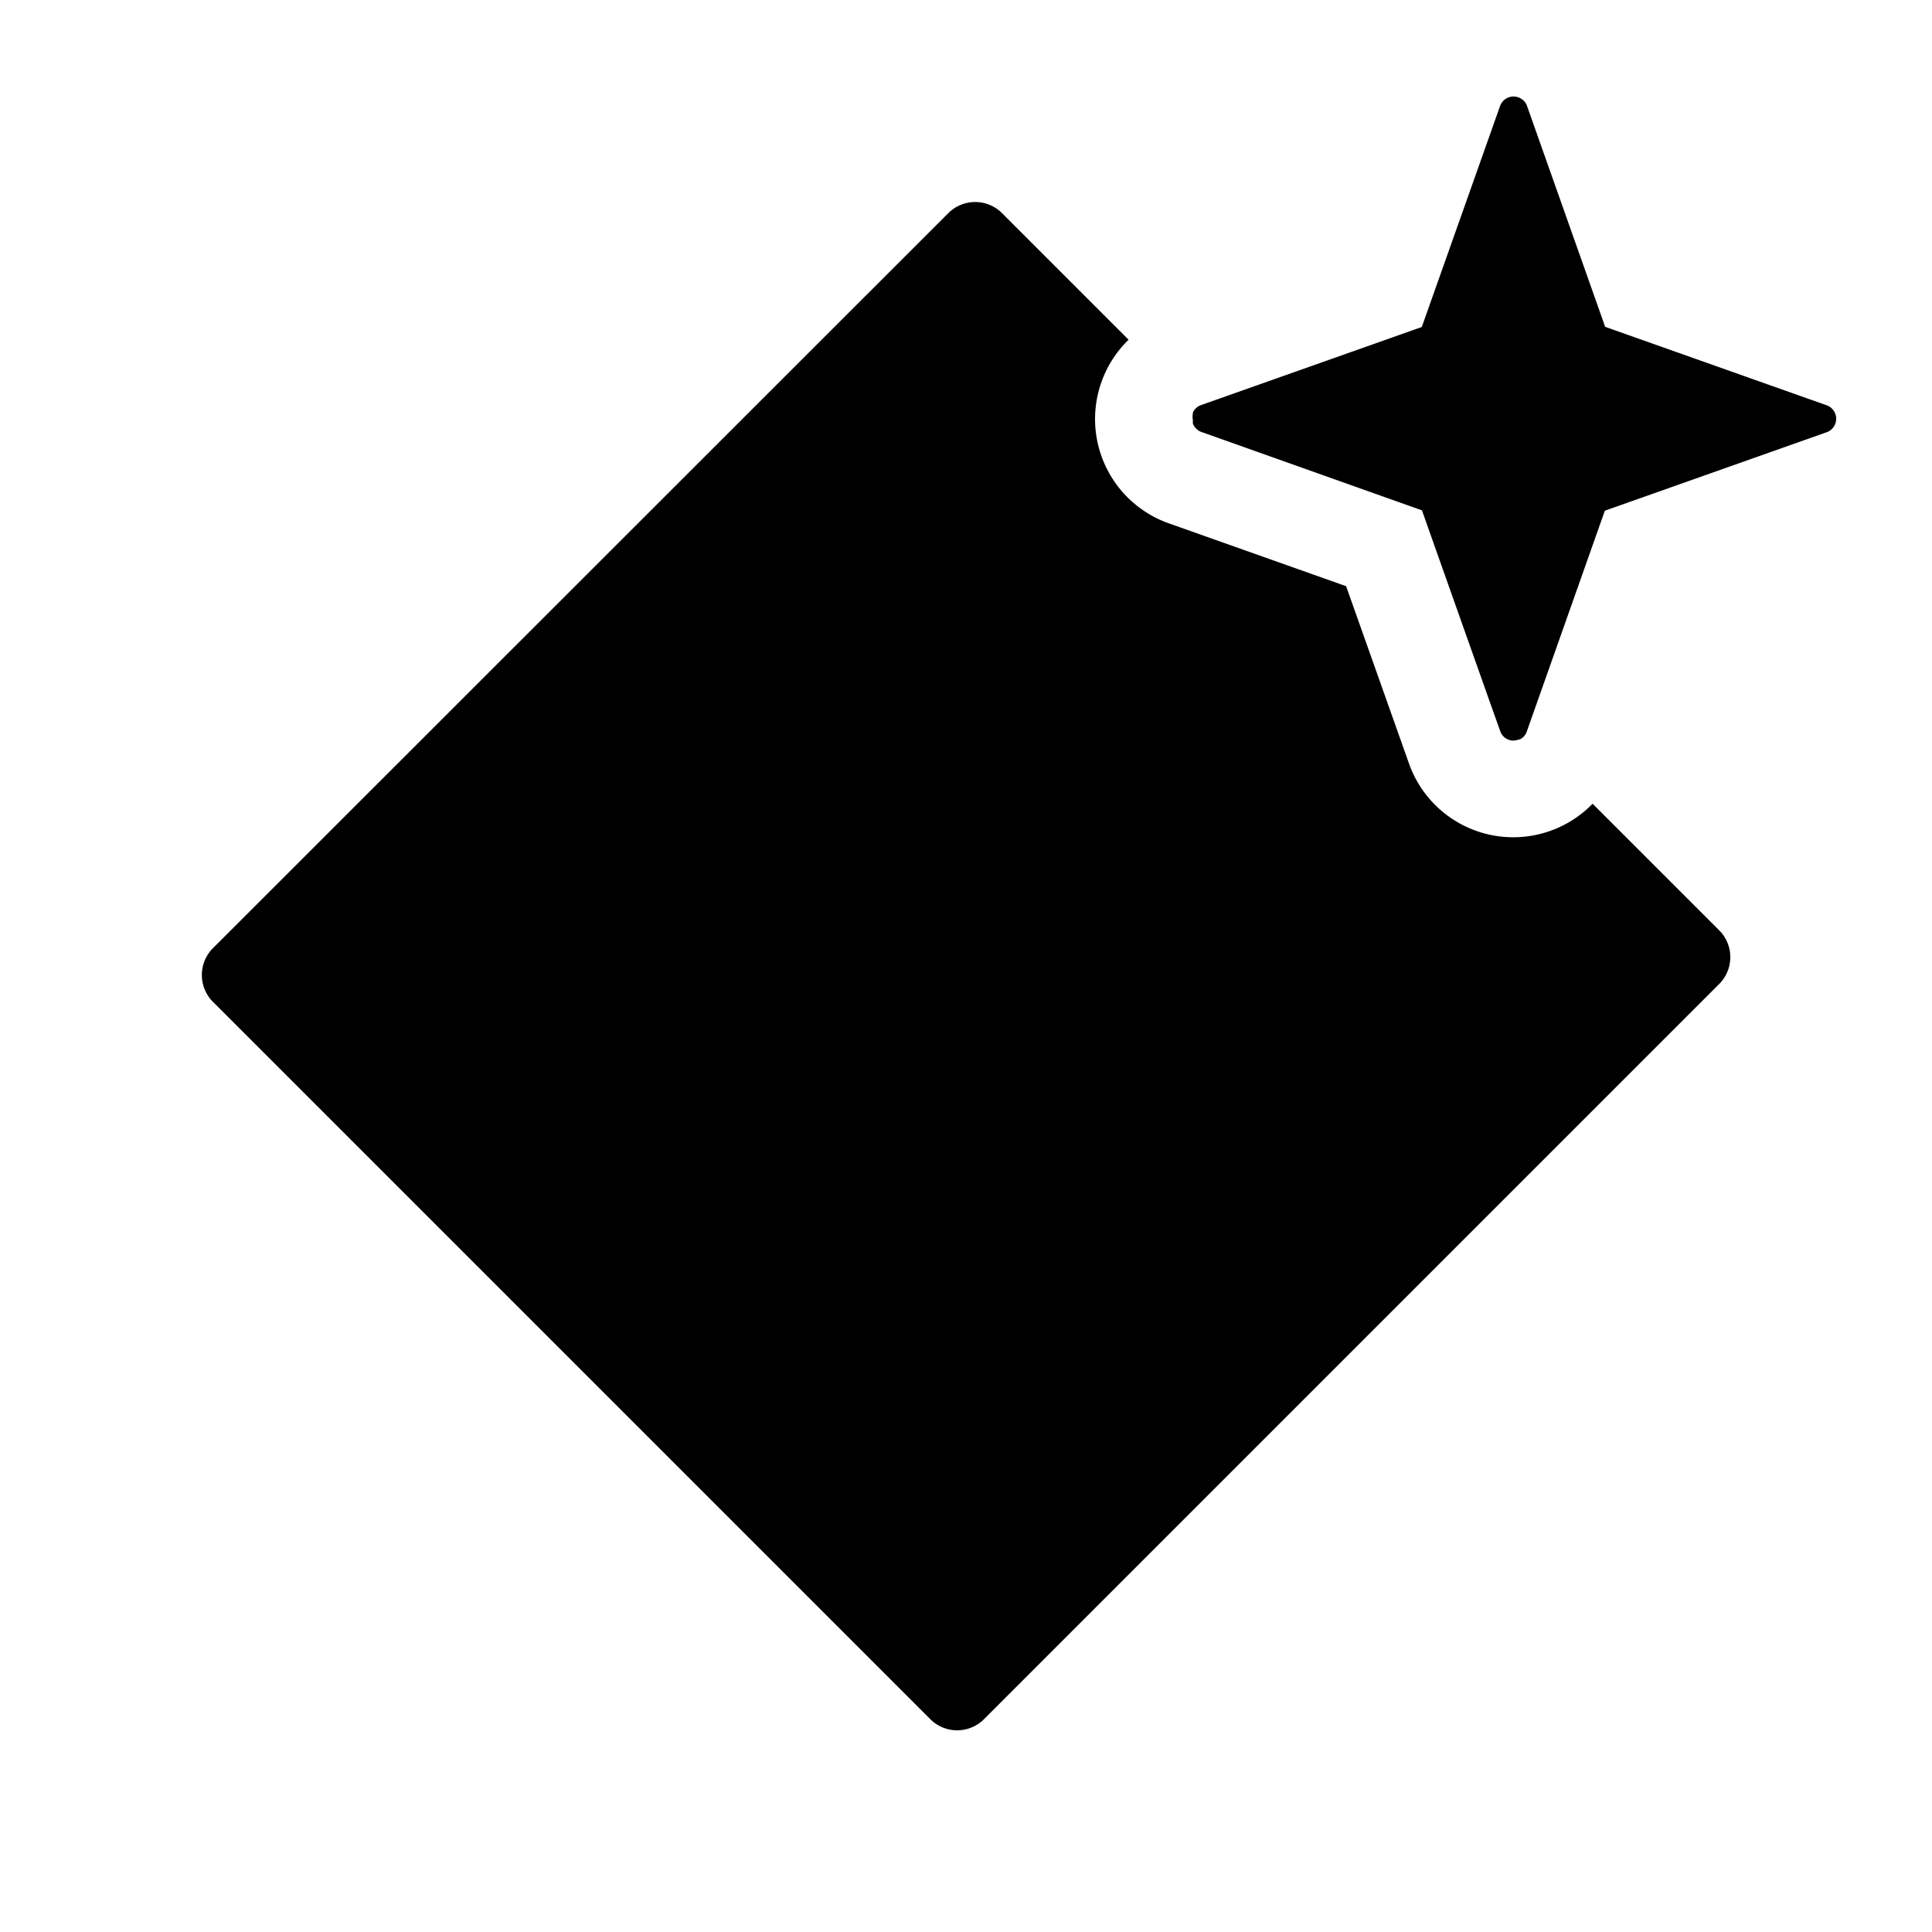 <svg id="Layer_1" data-name="Layer 1" xmlns="http://www.w3.org/2000/svg" viewBox="0 0 120 120"><title>icon</title><path d="M113.42,25.16L99.7,20.3,94.85,6.59a0.89,0.89,0,0,0-1.68,0L88.31,20.31,74.6,25.16a0.9,0.9,0,0,0-.28.16h0a0.84,0.84,0,0,0-.23.31l0,0.07a0.86,0.86,0,0,0,0,.36,0.9,0.9,0,0,0,0,.13l0,0.11a0.86,0.86,0,0,0,.06.13l0.05,0.09a0.85,0.85,0,0,0,.12.12l0.06,0.06a0.91,0.91,0,0,0,.24.13L88.32,31.7,92.5,43.5h0l0.68,1.91A0.87,0.87,0,0,0,94,46a0.91,0.91,0,0,0,.33-0.07l0.06,0a0.84,0.84,0,0,0,.28-0.21h0a0.89,0.89,0,0,0,.16-0.28l4.85-13.72,13.71-4.85A0.89,0.89,0,0,0,113.42,25.16Z"/><path d="M98.92,49.92a6.87,6.87,0,0,1-11.41-2.51l-3.9-11-11-3.9a6.87,6.87,0,0,1-2.51-11.41l-7.86-7.86a2.36,2.36,0,0,0-3.34,0L13.23,58.89a2.36,2.36,0,0,0,0,3.34l44.55,44.55a2.36,2.36,0,0,0,3.34,0l45.66-45.66a2.36,2.36,0,0,0,0-3.34Z"/></svg>